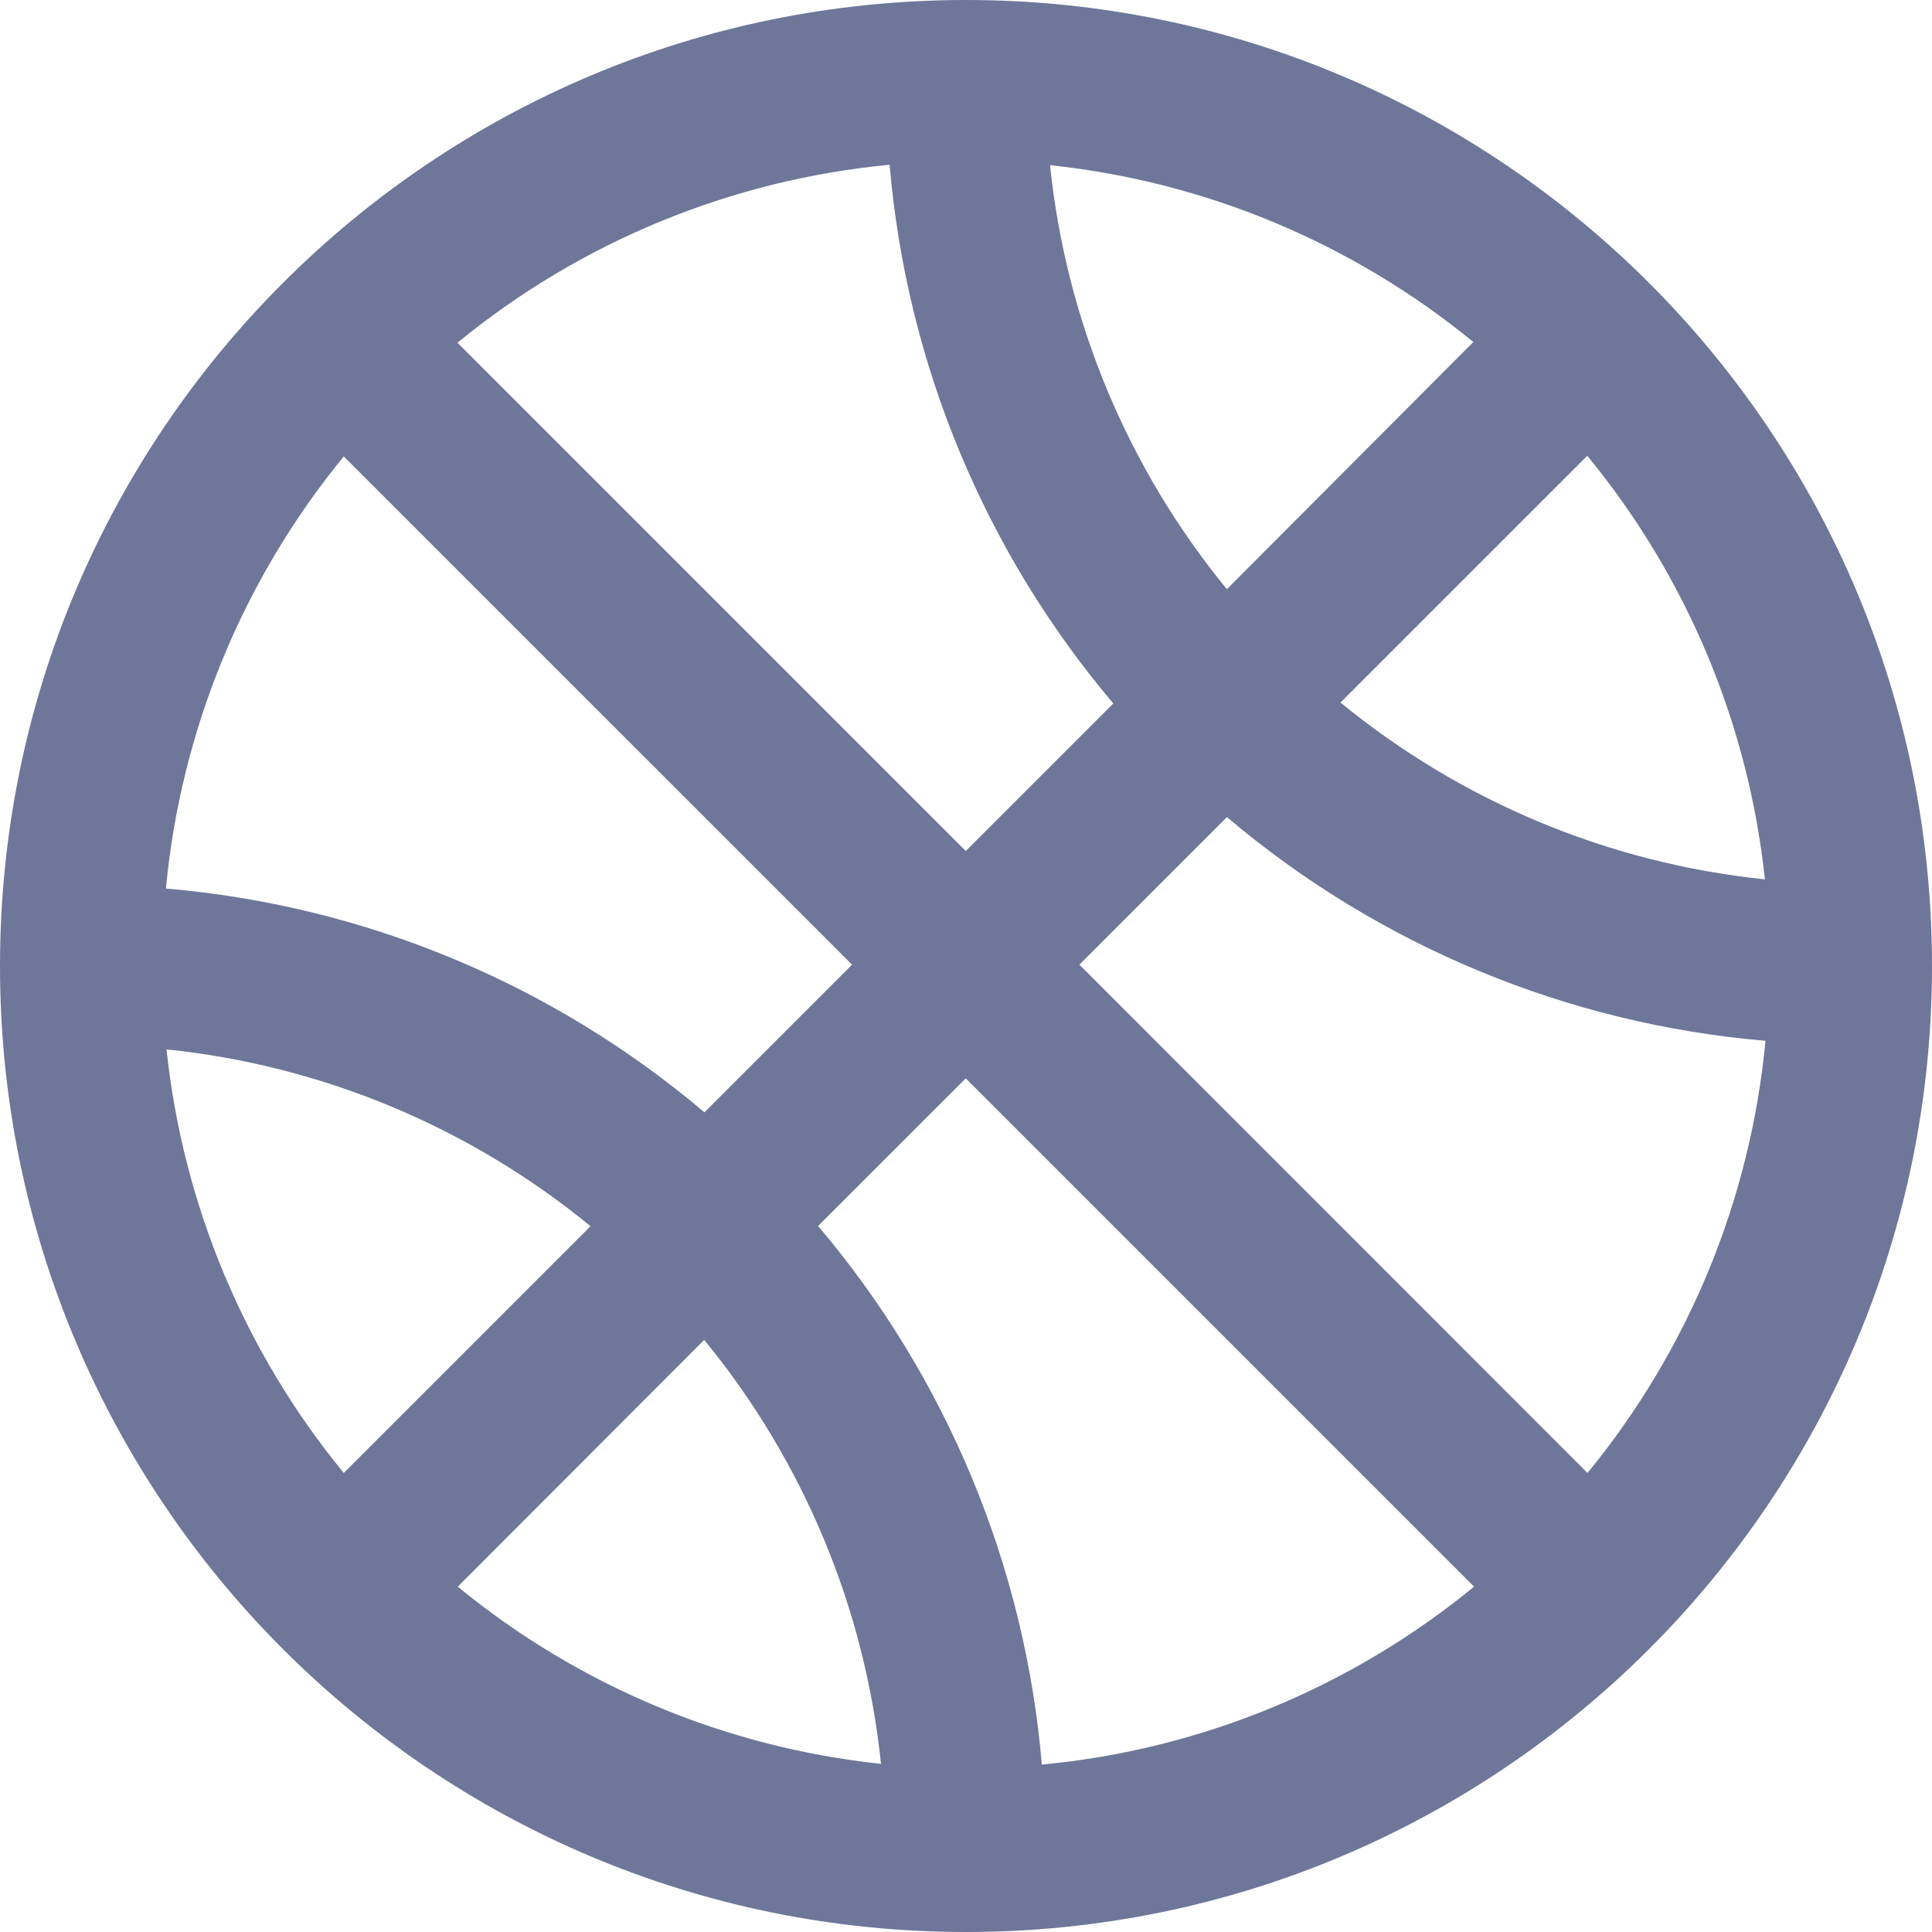 <svg width="32" height="32" viewBox="0 0 32 32" fill="none" xmlns="http://www.w3.org/2000/svg">
<path d="M16 0C7.163 0 0 7.163 0 16C0 24.837 7.163 32 16 32C24.837 32 32 24.837 32 16C32 7.163 24.837 0 16 0ZM29.233 14.57L29.226 14.564C26.649 14.297 24.207 13.279 22.203 11.636L26.29 7.549C27.937 9.551 28.96 11.992 29.233 14.57ZM24.403 5.665L20.321 9.759C18.677 7.755 17.659 5.313 17.392 2.736C19.965 3.007 22.402 4.025 24.403 5.665ZM14.735 2.729C15.014 6.016 16.309 9.134 18.44 11.652L15.996 14.096L7.577 5.677C9.616 4.004 12.109 2.978 14.735 2.729ZM5.694 7.56L5.688 7.554L5.694 7.559C5.694 7.56 5.694 7.56 5.694 7.56L14.113 15.978L11.668 18.424C9.152 16.292 6.034 14.996 2.748 14.717C2.996 12.092 4.022 9.6 5.694 7.56ZM2.759 17.387V17.381C5.336 17.648 7.778 18.667 9.781 20.31L5.694 24.397C4.052 22.397 3.032 19.96 2.759 17.387ZM7.582 26.28L11.664 22.193C13.307 24.196 14.326 26.638 14.592 29.215C12.019 28.942 9.582 27.922 7.582 26.28ZM17.256 29.227C16.978 25.941 15.682 22.822 13.55 20.306L15.996 17.861L24.415 26.28C22.375 27.953 19.883 28.98 17.256 29.227ZM26.294 24.397L17.878 15.978L20.322 13.534C22.839 15.665 25.956 16.96 29.242 17.239C28.994 19.865 27.967 22.358 26.294 24.397Z" fill="#6E779A"/>
</svg>
